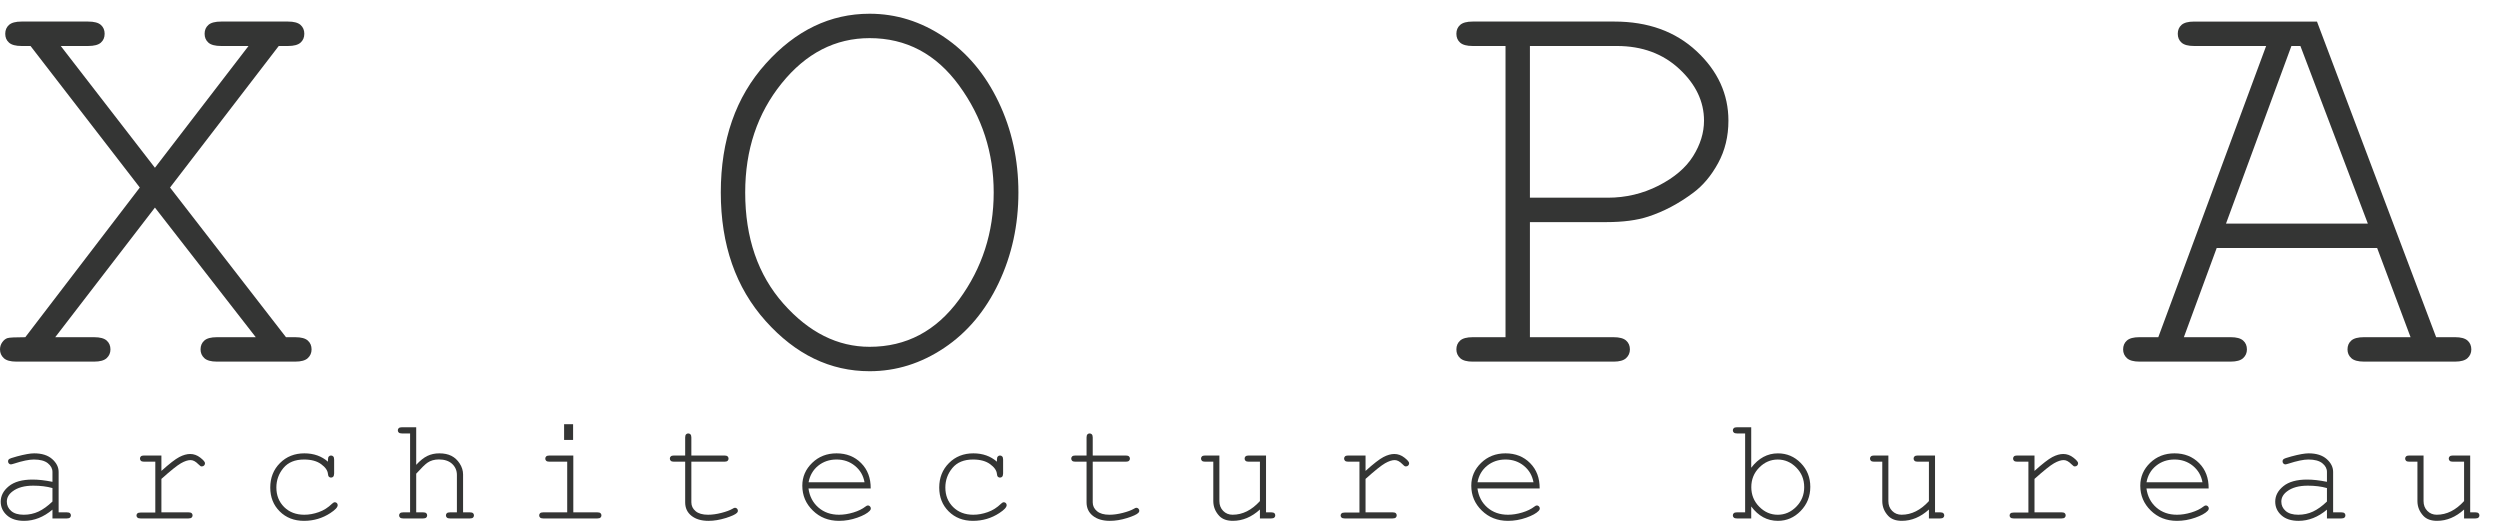 <svg width="288" height="60" viewBox="0 0 288 60" fill="none" xmlns="http://www.w3.org/2000/svg">
<g clip-path="url(#clip0_5227_18375)">
<path fill-rule="evenodd" clip-rule="evenodd" d="M19.588 21.603L32.946 38.846H34.018C34.689 38.846 35.169 38.975 35.458 39.232C35.749 39.489 35.893 39.828 35.893 40.252C35.893 40.655 35.749 40.989 35.458 41.257C35.169 41.525 34.689 41.658 34.018 41.658H24.979C24.309 41.658 23.829 41.525 23.539 41.257C23.248 40.989 23.104 40.655 23.104 40.252C23.104 39.828 23.248 39.489 23.539 39.232C23.829 38.975 24.309 38.846 24.979 38.846H29.464L17.848 23.913L6.362 38.846H10.849C11.518 38.846 11.998 38.975 12.289 39.232C12.579 39.489 12.724 39.828 12.724 40.252C12.724 40.655 12.579 40.989 12.289 41.257C11.998 41.525 11.518 41.658 10.849 41.658H1.875C1.206 41.658 0.726 41.525 0.435 41.257C0.146 40.989 0 40.655 0 40.252C0 39.941 0.09 39.661 0.268 39.416C0.446 39.17 0.647 39.014 0.872 38.947C1.095 38.881 1.774 38.846 2.914 38.846L16.106 21.603L3.516 5.298H2.479C1.809 5.298 1.329 5.169 1.039 4.912C0.748 4.655 0.604 4.317 0.604 3.89C0.604 3.468 0.748 3.127 1.039 2.87C1.329 2.613 1.809 2.484 2.479 2.484H10.146C10.839 2.484 11.329 2.613 11.619 2.87C11.91 3.127 12.054 3.468 12.054 3.89C12.054 4.317 11.91 4.655 11.619 4.912C11.329 5.169 10.839 5.298 10.146 5.298H6.999L17.848 19.327L28.629 5.298H25.481C24.789 5.298 24.298 5.169 24.009 4.912C23.717 4.655 23.571 4.317 23.571 3.89C23.571 3.468 23.717 3.127 24.009 2.87C24.298 2.613 24.789 2.484 25.481 2.484H33.182C33.851 2.484 34.331 2.613 34.622 2.87C34.911 3.127 35.057 3.468 35.057 3.89C35.057 4.317 34.911 4.655 34.622 4.912C34.331 5.169 33.851 5.298 33.182 5.298H32.111L19.588 21.603Z" fill="#343534"/>
<path fill-rule="evenodd" clip-rule="evenodd" d="M114.474 22.173C114.474 17.596 113.145 13.488 110.49 9.851C107.833 6.211 104.396 4.393 100.179 4.393C96.225 4.393 92.852 6.129 90.049 9.598C87.246 13.072 85.847 17.261 85.847 22.173C85.847 27.397 87.315 31.666 90.249 34.981C93.184 38.294 96.493 39.952 100.179 39.952C104.396 39.952 107.833 38.139 110.49 34.511C113.145 30.884 114.474 26.771 114.474 22.173ZM117.321 22.173C117.321 25.923 116.563 29.401 115.046 32.602C113.526 35.803 111.433 38.3 108.765 40.083C106.097 41.868 103.234 42.764 100.179 42.764C95.644 42.764 91.656 40.839 88.209 36.989C84.758 33.138 83.036 28.201 83.036 22.173C83.036 16.121 84.758 11.18 88.209 7.34C91.656 3.502 95.644 1.582 100.179 1.582C103.234 1.582 106.091 2.476 108.75 4.261C111.403 6.046 113.496 8.533 115.026 11.726C116.556 14.917 117.321 18.399 117.321 22.173Z" fill="#343534"/>
<path fill-rule="evenodd" clip-rule="evenodd" d="M176.246 22.775H185.218C187.296 22.775 189.242 22.312 191.063 21.387C192.881 20.459 194.209 19.327 195.047 17.988C195.885 16.649 196.303 15.286 196.303 13.902C196.303 11.692 195.353 9.706 193.457 7.942C191.561 6.179 189.158 5.298 186.257 5.298H176.246V22.775ZM176.246 25.587V38.846H185.888C186.557 38.846 187.039 38.975 187.328 39.232C187.618 39.489 187.766 39.828 187.766 40.252C187.766 40.655 187.618 40.989 187.328 41.257C187.039 41.525 186.557 41.66 185.888 41.66H169.65C168.981 41.66 168.499 41.525 168.21 41.257C167.921 40.989 167.775 40.655 167.775 40.252C167.775 39.828 167.921 39.489 168.21 39.232C168.499 38.975 168.981 38.846 169.65 38.846H173.436V5.298H169.65C168.981 5.298 168.499 5.169 168.21 4.912C167.921 4.655 167.775 4.317 167.775 3.89C167.775 3.468 167.921 3.127 168.21 2.87C168.499 2.613 168.981 2.484 169.65 2.484H185.989C189.851 2.484 193.005 3.622 195.45 5.9C197.893 8.178 199.114 10.846 199.114 13.902C199.114 15.71 198.718 17.341 197.927 18.791C197.134 20.242 196.178 21.38 195.064 22.205C193.391 23.456 191.659 24.372 189.874 24.952C188.578 25.377 186.971 25.587 185.053 25.587H176.246Z" fill="#343534"/>
<path fill-rule="evenodd" clip-rule="evenodd" d="M272.775 25.756L265.007 5.298H263.97L256.436 25.756H272.775ZM273.846 28.567H255.364L251.582 38.844H256.971C257.644 38.844 258.122 38.973 258.411 39.232C258.701 39.489 258.846 39.828 258.846 40.254C258.846 40.655 258.701 40.987 258.411 41.255C258.122 41.523 257.644 41.658 256.971 41.658H246.458C245.79 41.658 245.308 41.523 245.018 41.255C244.729 40.987 244.583 40.655 244.583 40.254C244.583 39.828 244.729 39.489 245.018 39.232C245.308 38.973 245.79 38.844 246.458 38.844H248.636L261.058 5.298H252.754C252.083 5.298 251.603 5.171 251.314 4.91C251.023 4.655 250.879 4.316 250.879 3.89C250.879 3.468 251.023 3.125 251.314 2.868C251.603 2.615 252.083 2.486 252.754 2.486H266.916L280.643 38.844H282.821C283.489 38.844 283.969 38.973 284.261 39.232C284.55 39.489 284.696 39.828 284.696 40.254C284.696 40.655 284.55 40.987 284.261 41.255C283.969 41.523 283.489 41.658 282.821 41.658H272.34C271.648 41.658 271.157 41.523 270.868 41.255C270.576 40.987 270.433 40.655 270.433 40.254C270.433 39.828 270.576 39.489 270.868 39.232C271.157 38.973 271.648 38.844 272.34 38.844H277.697L273.846 28.567Z" fill="#343534"/>
<path fill-rule="evenodd" clip-rule="evenodd" d="M6.043 56.225C5.713 56.131 5.366 56.06 4.997 56.017C4.628 55.97 4.241 55.949 3.833 55.949C2.811 55.949 2.014 56.17 1.44 56.611C1.003 56.939 0.786 57.333 0.786 57.79C0.786 58.216 0.953 58.572 1.284 58.861C1.616 59.153 2.1 59.298 2.736 59.298C3.345 59.298 3.909 59.176 4.431 58.934C4.954 58.692 5.49 58.304 6.043 57.775V56.225ZM6.043 59.725V58.711C5.021 59.572 3.93 60.001 2.771 60.001C1.929 60.001 1.268 59.787 0.795 59.36C0.321 58.934 0.083 58.411 0.083 57.79C0.083 57.11 0.396 56.517 1.02 56.009C1.646 55.501 2.558 55.246 3.759 55.246C4.08 55.246 4.434 55.267 4.813 55.308C5.192 55.351 5.601 55.417 6.043 55.505V54.367C6.043 53.982 5.865 53.648 5.507 53.362C5.149 53.078 4.614 52.936 3.9 52.936C3.353 52.936 2.586 53.095 1.599 53.414C1.419 53.468 1.305 53.498 1.256 53.498C1.166 53.498 1.089 53.463 1.024 53.397C0.96 53.328 0.928 53.245 0.928 53.146C0.928 53.05 0.956 52.975 1.011 52.919C1.091 52.835 1.406 52.722 1.958 52.576C2.829 52.343 3.486 52.225 3.934 52.225C4.821 52.225 5.511 52.443 6.008 52.88C6.506 53.32 6.754 53.815 6.754 54.367V59.022H7.693C7.864 59.022 7.989 59.054 8.059 59.118C8.132 59.182 8.168 59.266 8.168 59.373C8.168 59.474 8.132 59.557 8.059 59.624C7.989 59.69 7.864 59.725 7.693 59.725H6.043Z" fill="#343534"/>
<path fill-rule="evenodd" clip-rule="evenodd" d="M18.594 52.474V54.249C19.509 53.424 20.194 52.892 20.649 52.654C21.103 52.417 21.523 52.299 21.909 52.299C22.326 52.299 22.716 52.44 23.076 52.721C23.436 53.004 23.616 53.216 23.616 53.362C23.616 53.467 23.582 53.554 23.512 53.625C23.441 53.696 23.353 53.73 23.248 53.73C23.192 53.73 23.145 53.722 23.104 53.7C23.066 53.681 22.993 53.619 22.888 53.512C22.693 53.317 22.521 53.184 22.378 53.111C22.232 53.038 22.089 53.002 21.949 53.002C21.643 53.002 21.272 53.124 20.841 53.37C20.409 53.617 19.661 54.215 18.594 55.17V59.021H21.707C21.881 59.021 22.003 59.053 22.076 59.117C22.149 59.182 22.185 59.265 22.185 59.372C22.185 59.473 22.149 59.557 22.076 59.623C22.003 59.69 21.881 59.724 21.707 59.724H16.192C16.024 59.724 15.904 59.692 15.832 59.627C15.759 59.563 15.722 59.482 15.722 59.381C15.722 59.287 15.757 59.207 15.827 59.143C15.898 59.077 16.018 59.047 16.192 59.047H17.891V53.186H16.592C16.425 53.186 16.305 53.152 16.232 53.085C16.162 53.019 16.125 52.931 16.125 52.826C16.125 52.725 16.159 52.642 16.228 52.575C16.299 52.509 16.421 52.474 16.592 52.474H18.594Z" fill="#343534"/>
<path fill-rule="evenodd" clip-rule="evenodd" d="M37.781 53.187V52.953C37.781 52.78 37.817 52.655 37.881 52.587C37.95 52.512 38.033 52.475 38.132 52.475C38.237 52.475 38.325 52.512 38.394 52.587C38.458 52.655 38.492 52.78 38.492 52.953V54.543C38.488 54.715 38.451 54.839 38.389 54.914C38.323 54.983 38.237 55.019 38.132 55.019C38.038 55.019 37.959 54.987 37.896 54.925C37.83 54.862 37.791 54.751 37.781 54.601C37.746 54.205 37.487 53.828 36.998 53.472C36.512 53.114 35.852 52.936 35.027 52.936C33.983 52.936 33.191 53.262 32.648 53.915C32.108 54.569 31.838 55.317 31.838 56.159C31.838 57.072 32.139 57.818 32.734 58.413C33.33 59.002 34.106 59.298 35.053 59.298C35.599 59.298 36.158 59.197 36.722 58.996C37.288 58.797 37.8 58.471 38.258 58.025C38.374 57.914 38.481 57.858 38.569 57.858C38.663 57.858 38.745 57.89 38.807 57.955C38.869 58.019 38.901 58.098 38.901 58.193C38.901 58.435 38.621 58.737 38.057 59.105C37.148 59.701 36.135 60.001 35.019 60.001C33.887 60.001 32.955 59.639 32.228 58.917C31.498 58.195 31.134 57.28 31.134 56.167C31.134 55.034 31.506 54.093 32.252 53.347C32.998 52.597 33.936 52.225 35.068 52.225C36.146 52.225 37.052 52.548 37.781 53.187Z" fill="#343534"/>
<path fill-rule="evenodd" clip-rule="evenodd" d="M47.947 49.221V53.549C48.392 53.063 48.821 52.72 49.232 52.523C49.642 52.326 50.098 52.225 50.608 52.225C51.157 52.225 51.617 52.321 52.003 52.514C52.382 52.707 52.704 53.003 52.959 53.401C53.216 53.8 53.346 54.22 53.346 54.661V59.022H54.133C54.302 59.022 54.424 59.054 54.497 59.119C54.564 59.183 54.6 59.264 54.6 59.374C54.6 59.474 54.564 59.558 54.497 59.624C54.424 59.691 54.302 59.725 54.133 59.725H51.844C51.675 59.725 51.551 59.691 51.478 59.624C51.407 59.558 51.371 59.474 51.371 59.374C51.371 59.264 51.407 59.183 51.478 59.119C51.551 59.054 51.675 59.022 51.844 59.022H52.635V54.713C52.635 54.205 52.451 53.779 52.087 53.438C51.72 53.099 51.208 52.928 50.559 52.928C50.044 52.928 49.605 53.054 49.241 53.305C48.979 53.485 48.549 53.905 47.947 54.569V59.022H48.742C48.909 59.022 49.026 59.054 49.102 59.119C49.174 59.183 49.209 59.264 49.209 59.374C49.209 59.474 49.174 59.558 49.102 59.624C49.026 59.691 48.909 59.725 48.742 59.725H46.449C46.282 59.725 46.161 59.691 46.087 59.624C46.016 59.558 45.977 59.474 45.977 59.374C45.977 59.264 46.016 59.183 46.087 59.119C46.161 59.054 46.282 59.022 46.449 59.022H47.242V49.932H46.294C46.127 49.932 46.009 49.898 45.937 49.831C45.864 49.765 45.829 49.677 45.829 49.572C45.829 49.471 45.864 49.388 45.937 49.321C46.009 49.255 46.127 49.221 46.294 49.221H47.947Z" fill="#343534"/>
<path fill-rule="evenodd" clip-rule="evenodd" d="M64.984 50.684H66.021V48.867H64.984V50.684ZM66.045 52.476V59.022H68.809C68.981 59.022 69.105 59.054 69.176 59.119C69.249 59.183 69.285 59.267 69.285 59.374C69.285 59.474 69.249 59.558 69.176 59.624C69.105 59.691 68.981 59.725 68.809 59.725H62.58C62.413 59.725 62.293 59.691 62.22 59.624C62.149 59.558 62.113 59.474 62.113 59.374C62.113 59.267 62.149 59.183 62.22 59.119C62.293 59.054 62.413 59.022 62.58 59.022H65.342V53.187H63.291C63.124 53.187 63.004 53.155 62.927 53.087C62.852 53.02 62.816 52.937 62.816 52.836C62.816 52.731 62.852 52.643 62.923 52.577C62.996 52.51 63.12 52.476 63.291 52.476H66.045Z" fill="#343534"/>
<path fill-rule="evenodd" clip-rule="evenodd" d="M79.644 52.475H83.46C83.625 52.475 83.749 52.51 83.82 52.576C83.891 52.642 83.929 52.73 83.929 52.835C83.929 52.936 83.891 53.02 83.82 53.086C83.749 53.152 83.625 53.187 83.46 53.187H79.644V57.867C79.644 58.274 79.806 58.612 80.134 58.887C80.458 59.161 80.938 59.298 81.566 59.298C82.044 59.298 82.554 59.227 83.109 59.084C83.662 58.942 84.092 58.782 84.399 58.604C84.508 58.529 84.6 58.495 84.675 58.495C84.763 58.495 84.842 58.529 84.909 58.599C84.973 58.668 85.007 58.752 85.007 58.846C85.007 58.929 84.971 59.007 84.9 59.08C84.722 59.264 84.285 59.463 83.599 59.679C82.907 59.894 82.247 60.001 81.617 60.001C80.799 60.001 80.143 59.808 79.659 59.422C79.174 59.039 78.932 58.52 78.932 57.867V53.187H77.634C77.464 53.187 77.347 53.152 77.276 53.086C77.201 53.02 77.166 52.932 77.166 52.827C77.166 52.726 77.201 52.642 77.276 52.576C77.347 52.51 77.464 52.475 77.634 52.475H78.932V50.399C78.932 50.232 78.966 50.112 79.031 50.039C79.099 49.968 79.183 49.932 79.284 49.932C79.386 49.932 79.474 49.968 79.543 50.039C79.607 50.112 79.644 50.232 79.644 50.399V52.475Z" fill="#343534"/>
<path fill-rule="evenodd" clip-rule="evenodd" d="M99.594 55.557C99.454 54.781 99.088 54.151 98.49 53.665C97.899 53.18 97.192 52.936 96.371 52.936C95.548 52.936 94.845 53.176 94.251 53.654C93.662 54.136 93.294 54.77 93.148 55.557H99.594ZM100.305 56.268H93.137C93.259 57.179 93.643 57.91 94.281 58.465C94.92 59.02 95.713 59.298 96.654 59.298C97.181 59.298 97.727 59.212 98.304 59.039C98.88 58.865 99.345 58.634 99.712 58.351C99.817 58.267 99.909 58.227 99.988 58.227C100.076 58.227 100.155 58.261 100.221 58.332C100.286 58.4 100.32 58.484 100.32 58.578C100.32 58.672 100.275 58.765 100.185 58.855C99.917 59.133 99.444 59.395 98.758 59.637C98.076 59.879 97.374 60.001 96.654 60.001C95.447 60.001 94.444 59.605 93.639 58.814C92.829 58.028 92.426 57.072 92.426 55.949C92.426 54.929 92.807 54.053 93.564 53.322C94.32 52.591 95.254 52.225 96.371 52.225C97.522 52.225 98.466 52.602 99.206 53.352C99.951 54.102 100.314 55.075 100.305 56.268Z" fill="#343534"/>
<path fill-rule="evenodd" clip-rule="evenodd" d="M114.846 53.187V52.953C114.846 52.78 114.881 52.655 114.947 52.587C115.014 52.512 115.097 52.475 115.198 52.475C115.303 52.475 115.391 52.512 115.457 52.587C115.524 52.655 115.558 52.78 115.558 52.953V54.543C115.554 54.715 115.517 54.839 115.453 54.914C115.389 54.983 115.303 55.019 115.198 55.019C115.104 55.019 115.024 54.987 114.96 54.925C114.896 54.862 114.857 54.751 114.846 54.601C114.812 54.205 114.553 53.828 114.064 53.472C113.576 53.114 112.918 52.936 112.093 52.936C111.049 52.936 110.256 53.262 109.714 53.915C109.174 54.569 108.904 55.317 108.904 56.159C108.904 57.072 109.202 57.818 109.8 58.413C110.396 59.002 111.169 59.298 112.119 59.298C112.665 59.298 113.222 59.197 113.788 58.996C114.354 58.797 114.866 58.471 115.324 58.025C115.44 57.914 115.545 57.858 115.633 57.858C115.729 57.858 115.809 57.89 115.873 57.955C115.935 58.019 115.967 58.098 115.967 58.193C115.967 58.435 115.686 58.737 115.123 59.105C114.214 59.701 113.201 60.001 112.084 60.001C110.951 60.001 110.021 59.639 109.292 58.917C108.564 58.195 108.199 57.28 108.199 56.167C108.199 55.034 108.574 54.093 109.318 53.347C110.064 52.597 111.002 52.225 112.134 52.225C113.211 52.225 114.116 52.548 114.846 53.187Z" fill="#343534"/>
<path fill-rule="evenodd" clip-rule="evenodd" d="M125.882 52.475H129.699C129.866 52.475 129.988 52.51 130.059 52.576C130.131 52.642 130.168 52.73 130.168 52.835C130.168 52.936 130.131 53.02 130.059 53.086C129.988 53.152 129.866 53.187 129.699 53.187H125.882V57.867C125.882 58.274 126.045 58.612 126.373 58.887C126.699 59.161 127.176 59.298 127.806 59.298C128.282 59.298 128.794 59.227 129.347 59.084C129.9 58.942 130.331 58.782 130.637 58.604C130.749 58.529 130.841 58.495 130.914 58.495C131.001 58.495 131.081 58.529 131.147 58.599C131.214 58.668 131.248 58.752 131.248 58.846C131.248 58.929 131.211 59.007 131.139 59.08C130.961 59.264 130.526 59.463 129.838 59.679C129.148 59.894 128.488 60.001 127.858 60.001C127.037 60.001 126.384 59.808 125.899 59.422C125.413 59.039 125.171 58.52 125.171 57.867V53.187H123.874C123.705 53.187 123.585 53.152 123.514 53.086C123.441 53.02 123.405 52.932 123.405 52.827C123.405 52.726 123.441 52.642 123.514 52.576C123.585 52.51 123.705 52.475 123.874 52.475H125.171V50.399C125.171 50.232 125.205 50.112 125.271 50.039C125.338 49.968 125.421 49.932 125.522 49.932C125.627 49.932 125.715 49.968 125.781 50.039C125.848 50.112 125.882 50.232 125.882 50.399V52.475Z" fill="#343534"/>
<path fill-rule="evenodd" clip-rule="evenodd" d="M145.144 59.724V58.697C144.186 59.565 143.147 60 142.031 60C141.345 60 140.822 59.814 140.464 59.439C140.004 58.948 139.772 58.376 139.772 57.725V53.186H138.825C138.658 53.186 138.538 53.154 138.465 53.085C138.394 53.019 138.358 52.933 138.358 52.826C138.358 52.725 138.394 52.642 138.465 52.575C138.538 52.509 138.658 52.475 138.825 52.475H140.473V57.725C140.473 58.181 140.621 58.558 140.908 58.854C141.199 59.15 141.561 59.297 141.996 59.297C143.143 59.297 144.191 58.773 145.144 57.725V53.186H143.846C143.679 53.186 143.563 53.154 143.486 53.085C143.415 53.019 143.379 52.933 143.379 52.826C143.379 52.725 143.415 52.642 143.486 52.575C143.563 52.509 143.679 52.475 143.846 52.475H145.847V59.021H146.439C146.61 59.021 146.73 59.055 146.801 59.117C146.878 59.182 146.91 59.265 146.91 59.373C146.91 59.473 146.878 59.557 146.801 59.623C146.73 59.69 146.61 59.724 146.439 59.724H145.144Z" fill="#343534"/>
<path fill-rule="evenodd" clip-rule="evenodd" d="M157.311 52.474V54.249C158.224 53.424 158.912 52.892 159.366 52.654C159.819 52.417 160.241 52.299 160.626 52.299C161.044 52.299 161.432 52.44 161.792 52.721C162.152 53.004 162.332 53.216 162.332 53.362C162.332 53.467 162.298 53.554 162.227 53.625C162.159 53.696 162.071 53.73 161.966 53.73C161.91 53.73 161.863 53.722 161.822 53.7C161.781 53.681 161.711 53.619 161.604 53.512C161.411 53.317 161.239 53.184 161.094 53.111C160.95 53.038 160.809 53.002 160.667 53.002C160.361 53.002 159.992 53.124 159.557 53.37C159.124 53.617 158.376 54.215 157.311 55.17V59.021H160.425C160.599 59.021 160.719 59.053 160.794 59.117C160.866 59.182 160.901 59.265 160.901 59.372C160.901 59.473 160.866 59.557 160.794 59.623C160.719 59.69 160.599 59.724 160.425 59.724H154.907C154.74 59.724 154.622 59.692 154.549 59.627C154.474 59.563 154.44 59.482 154.44 59.381C154.44 59.287 154.474 59.207 154.545 59.143C154.614 59.077 154.736 59.047 154.907 59.047H156.609V53.186H155.31C155.143 53.186 155.023 53.152 154.95 53.085C154.877 53.019 154.841 52.931 154.841 52.826C154.841 52.725 154.877 52.642 154.946 52.575C155.014 52.509 155.136 52.474 155.31 52.474H157.311Z" fill="#343534"/>
<path fill-rule="evenodd" clip-rule="evenodd" d="M176.657 55.557C176.516 54.781 176.151 54.151 175.556 53.665C174.962 53.18 174.255 52.936 173.434 52.936C172.614 52.936 171.909 53.176 171.317 53.654C170.724 54.136 170.355 54.77 170.211 55.557H176.657ZM177.369 56.268H170.203C170.327 57.179 170.709 57.91 171.343 58.465C171.984 59.02 172.774 59.298 173.719 59.298C174.244 59.298 174.793 59.212 175.367 59.039C175.944 58.865 176.413 58.634 176.775 58.351C176.88 58.267 176.972 58.227 177.049 58.227C177.139 58.227 177.219 58.261 177.285 58.332C177.351 58.4 177.386 58.484 177.386 58.578C177.386 58.672 177.341 58.765 177.251 58.855C176.983 59.133 176.509 59.395 175.824 59.637C175.14 59.879 174.439 60.001 173.719 60.001C172.513 60.001 171.508 59.605 170.702 58.814C169.896 58.028 169.491 57.072 169.491 55.949C169.491 54.929 169.871 54.053 170.627 53.322C171.381 52.591 172.318 52.225 173.434 52.225C174.583 52.225 175.53 52.602 176.271 53.352C177.015 54.102 177.379 55.075 177.369 56.268Z" fill="#343534"/>
<path fill-rule="evenodd" clip-rule="evenodd" d="M207.844 56.119C207.844 55.229 207.54 54.477 206.931 53.862C206.323 53.247 205.611 52.939 204.797 52.939C203.983 52.939 203.271 53.247 202.663 53.862C202.054 54.477 201.75 55.229 201.75 56.119C201.75 57.006 202.054 57.756 202.663 58.373C203.271 58.99 203.983 59.299 204.797 59.299C205.611 59.299 206.323 58.99 206.931 58.373C207.54 57.756 207.844 57.006 207.844 56.119ZM201.741 49.221V53.884C202.588 52.776 203.614 52.227 204.814 52.227C205.841 52.227 206.719 52.596 207.45 53.341C208.181 54.089 208.547 55.002 208.547 56.084C208.547 57.179 208.176 58.103 207.437 58.864C206.7 59.622 205.824 60.001 204.814 60.001C203.584 60.001 202.562 59.449 201.741 58.345V59.725H200.094C199.924 59.725 199.806 59.691 199.734 59.624C199.659 59.558 199.624 59.474 199.624 59.376C199.624 59.266 199.659 59.183 199.734 59.119C199.806 59.054 199.924 59.022 200.094 59.022H201.039V49.932H200.094C199.924 49.932 199.806 49.9 199.734 49.829C199.659 49.765 199.624 49.679 199.624 49.57C199.624 49.469 199.659 49.386 199.734 49.321C199.806 49.253 199.924 49.221 200.094 49.221H201.741Z" fill="#343534"/>
<path fill-rule="evenodd" clip-rule="evenodd" d="M222.212 59.724V58.697C221.25 59.565 220.213 60 219.099 60C218.411 60 217.89 59.814 217.532 59.439C217.069 58.948 216.838 58.376 216.838 57.725V53.186H215.893C215.724 53.186 215.606 53.154 215.533 53.085C215.458 53.019 215.424 52.933 215.424 52.826C215.424 52.725 215.458 52.642 215.533 52.575C215.606 52.509 215.724 52.475 215.893 52.475H217.541V57.725C217.541 58.181 217.684 58.558 217.976 58.854C218.267 59.15 218.629 59.297 219.064 59.297C220.209 59.297 221.256 58.773 222.212 57.725V53.186H220.914C220.746 53.186 220.626 53.154 220.554 53.085C220.481 53.019 220.446 52.933 220.446 52.826C220.446 52.725 220.481 52.642 220.554 52.575C220.626 52.509 220.746 52.475 220.914 52.475H222.915V59.021H223.509C223.676 59.021 223.796 59.055 223.869 59.117C223.941 59.182 223.978 59.265 223.978 59.373C223.978 59.473 223.941 59.557 223.869 59.623C223.796 59.69 223.676 59.724 223.509 59.724H222.212Z" fill="#343534"/>
<path fill-rule="evenodd" clip-rule="evenodd" d="M234.375 52.474V54.249C235.29 53.424 235.978 52.892 236.43 52.654C236.884 52.417 237.306 52.299 237.69 52.299C238.11 52.299 238.498 52.44 238.858 52.721C239.218 53.004 239.398 53.216 239.398 53.362C239.398 53.467 239.363 53.554 239.293 53.625C239.224 53.696 239.136 53.73 239.029 53.73C238.973 53.73 238.928 53.722 238.886 53.7C238.847 53.681 238.776 53.619 238.669 53.512C238.476 53.317 238.303 53.184 238.159 53.111C238.016 53.038 237.872 53.002 237.733 53.002C237.424 53.002 237.056 53.124 236.623 53.37C236.19 53.617 235.442 54.215 234.375 55.17V59.021H237.491C237.664 59.021 237.784 59.053 237.857 59.117C237.932 59.182 237.966 59.265 237.966 59.372C237.966 59.473 237.932 59.557 237.857 59.623C237.784 59.69 237.664 59.724 237.491 59.724H231.973C231.806 59.724 231.688 59.692 231.613 59.627C231.54 59.563 231.506 59.482 231.506 59.381C231.506 59.287 231.54 59.207 231.608 59.143C231.679 59.077 231.799 59.047 231.973 59.047H233.672V53.186H232.376C232.208 53.186 232.088 53.152 232.013 53.085C231.943 53.019 231.906 52.931 231.906 52.826C231.906 52.725 231.943 52.642 232.009 52.575C232.08 52.509 232.202 52.474 232.376 52.474H234.375Z" fill="#343534"/>
<path fill-rule="evenodd" clip-rule="evenodd" d="M253.725 55.557C253.584 54.781 253.217 54.151 252.624 53.665C252.03 53.18 251.323 52.936 250.502 52.936C249.681 52.936 248.976 53.176 248.385 53.654C247.789 54.136 247.423 54.77 247.279 55.557H253.725ZM254.436 56.268H247.271C247.395 57.179 247.774 57.91 248.411 58.465C249.051 59.02 249.84 59.298 250.787 59.298C251.312 59.298 251.861 59.212 252.433 59.039C253.011 58.865 253.481 58.634 253.841 58.351C253.946 58.267 254.038 58.227 254.117 58.227C254.207 58.227 254.286 58.261 254.353 58.332C254.419 58.4 254.454 58.484 254.454 58.578C254.454 58.672 254.409 58.765 254.319 58.855C254.051 59.133 253.575 59.395 252.891 59.637C252.208 59.879 251.507 60.001 250.787 60.001C249.581 60.001 248.574 59.605 247.768 58.814C246.964 58.028 246.559 57.072 246.559 55.949C246.559 54.929 246.939 54.053 247.693 53.322C248.449 52.591 249.386 52.225 250.502 52.225C251.651 52.225 252.596 52.602 253.339 53.352C254.083 54.102 254.447 55.075 254.436 56.268Z" fill="#343534"/>
<path fill-rule="evenodd" clip-rule="evenodd" d="M268.065 56.225C267.737 56.131 267.388 56.06 267.019 56.017C266.651 55.97 266.263 55.949 265.856 55.949C264.834 55.949 264.036 56.17 263.462 56.611C263.027 56.939 262.809 57.333 262.809 57.79C262.809 58.216 262.974 58.572 263.306 58.861C263.64 59.153 264.122 59.298 264.759 59.298C265.367 59.298 265.933 59.176 266.454 58.934C266.974 58.692 267.512 58.304 268.065 57.775V56.225ZM268.065 59.725V58.711C267.045 59.572 265.954 60.001 264.793 60.001C263.949 60.001 263.291 59.787 262.817 59.36C262.341 58.934 262.106 58.411 262.106 57.79C262.106 57.11 262.416 56.517 263.042 56.009C263.668 55.501 264.581 55.246 265.781 55.246C266.104 55.246 266.456 55.267 266.835 55.308C267.214 55.351 267.624 55.417 268.065 55.505V54.367C268.065 53.982 267.887 53.648 267.529 53.362C267.171 53.078 266.636 52.936 265.922 52.936C265.376 52.936 264.609 53.095 263.621 53.414C263.443 53.468 263.327 53.498 263.278 53.498C263.188 53.498 263.111 53.463 263.046 53.397C262.982 53.328 262.95 53.245 262.95 53.146C262.95 53.05 262.978 52.975 263.036 52.919C263.111 52.835 263.428 52.722 263.981 52.576C264.851 52.343 265.511 52.225 265.956 52.225C266.844 52.225 267.536 52.443 268.033 52.88C268.528 53.32 268.776 53.815 268.776 54.367V59.022H269.715C269.889 59.022 270.009 59.054 270.084 59.118C270.156 59.182 270.191 59.266 270.191 59.373C270.191 59.474 270.156 59.557 270.084 59.624C270.009 59.69 269.889 59.725 269.715 59.725H268.065Z" fill="#343534"/>
<path fill-rule="evenodd" clip-rule="evenodd" d="M283.862 59.724V58.697C282.902 59.565 281.865 60 280.749 60C280.063 60 279.542 59.814 279.184 59.439C278.721 58.948 278.488 58.376 278.488 57.725V53.186H277.543C277.376 53.186 277.256 53.154 277.183 53.085C277.11 53.019 277.073 52.933 277.073 52.826C277.073 52.725 277.11 52.642 277.183 52.575C277.256 52.509 277.376 52.475 277.543 52.475H279.193V57.725C279.193 58.181 279.336 58.558 279.628 58.854C279.917 59.15 280.279 59.297 280.714 59.297C281.861 59.297 282.908 58.773 283.862 57.725V53.186H282.566C282.398 53.186 282.278 53.154 282.206 53.085C282.133 53.019 282.096 52.933 282.096 52.826C282.096 52.725 282.133 52.642 282.206 52.575C282.278 52.509 282.398 52.475 282.566 52.475H284.565V59.021H285.161C285.328 59.021 285.446 59.055 285.521 59.117C285.593 59.182 285.628 59.265 285.628 59.373C285.628 59.473 285.593 59.557 285.521 59.623C285.446 59.69 285.328 59.724 285.161 59.724H283.862Z" fill="#343534"/>
</g>
<defs>
<clipPath id="clip0_5227_18375">
<rect width="287.143" height="60" fill="white"/>
</clipPath>
</defs>
</svg>

